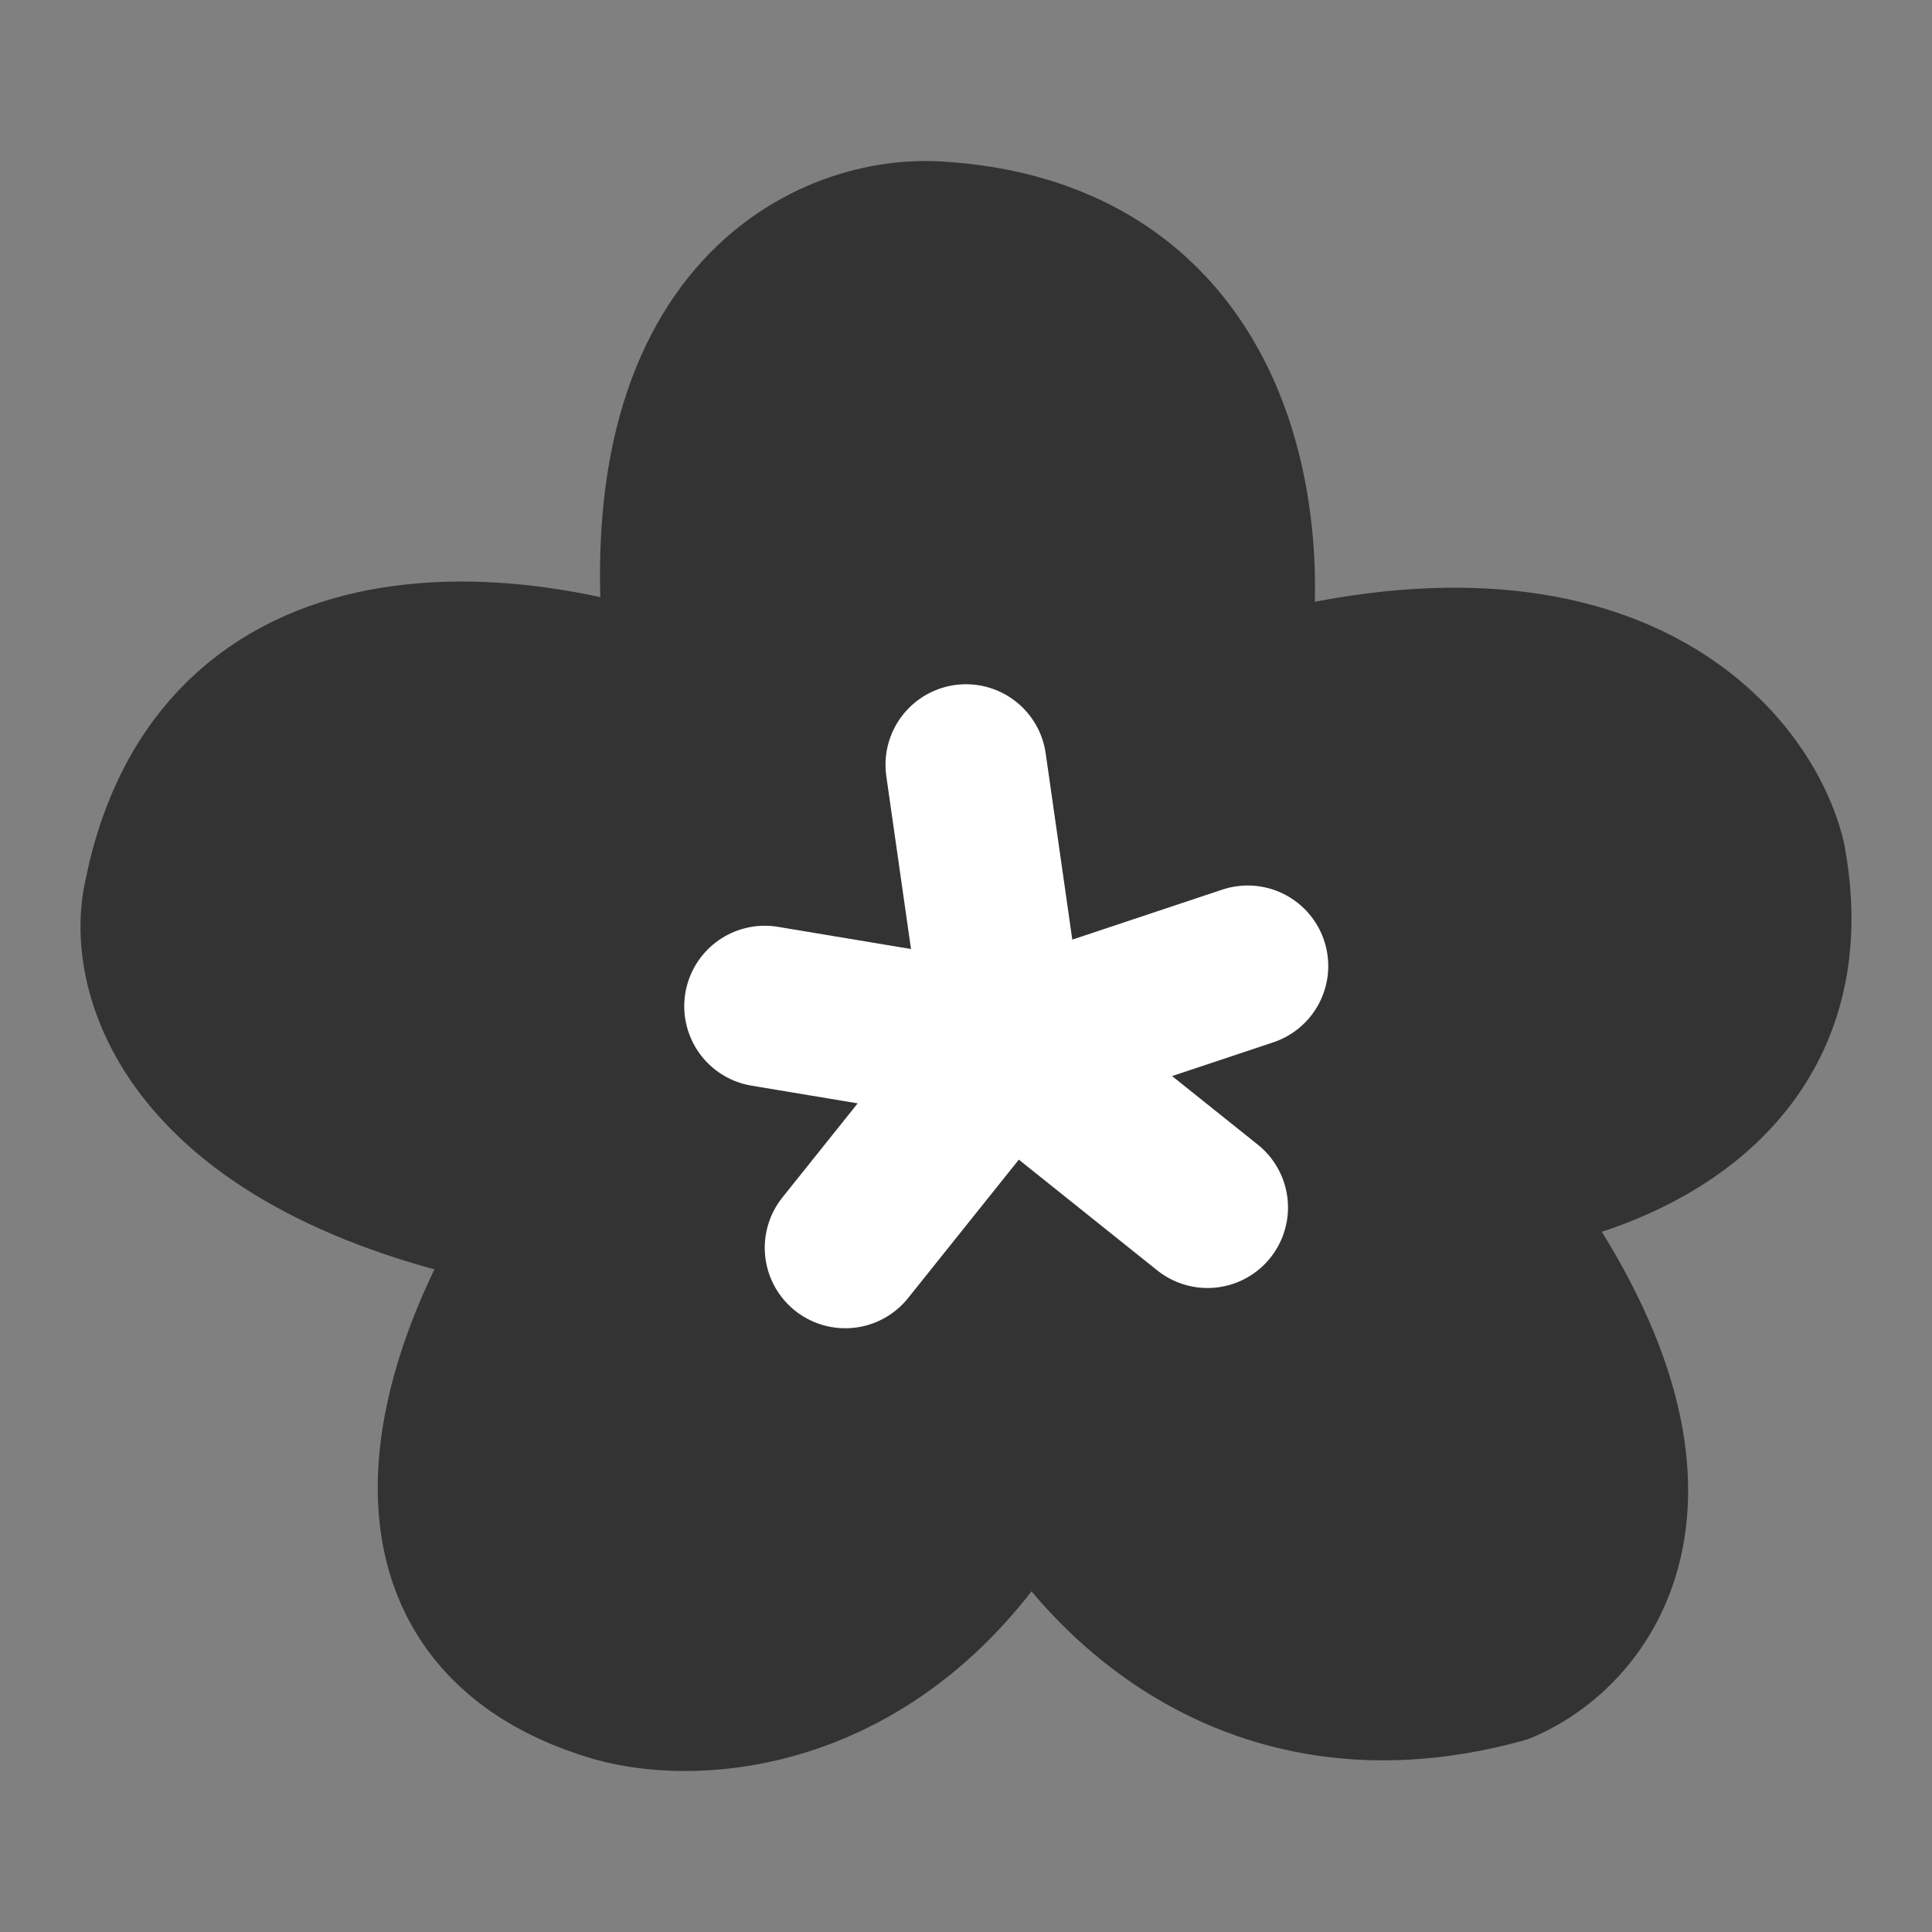 <svg width="24" height="24" viewBox="0 0 24 24" fill="none" xmlns="http://www.w3.org/2000/svg">
<rect x="0" y="0" width="24" height="24" fill="#808080" stroke="none"/>
<path d="M11.633 3.004C15.5 3.23 15.61 7.185 15.143 8.812C19.822 7.325 21.615 9.431 21.927 10.67C22.489 13.644 19.666 14.542 18.184 14.619C21.178 18.336 19.744 20.195 18.652 20.659C15.283 21.589 13.349 19.188 12.803 17.872C11.306 21.031 8.748 21.201 7.656 20.892C4.474 19.962 5.862 16.633 6.954 15.084C2.462 14.341 1.807 12.142 2.041 11.135C2.79 7.418 6.72 8.037 8.592 8.812C7.843 3.98 10.307 2.926 11.633 3.004Z" fill="#333333" stroke="#333333" stroke-width="2" stroke-linecap="round" stroke-linejoin="round"/>
<path d="M12.5 13L10.5 15.5" stroke="white" stroke-width="2" stroke-linecap="round" stroke-linejoin="round"/>
<path d="M9.5 12.5L12.5 13" stroke="white" stroke-width="2" stroke-linecap="round" stroke-linejoin="round"/>
<path d="M12 9.5L12.5 13" stroke="white" stroke-width="2" stroke-linecap="round" stroke-linejoin="round"/>
<path d="M15.5 12L12.5 13" stroke="white" stroke-width="2" stroke-linecap="round" stroke-linejoin="round"/>
<path d="M12.5 13L15 15" stroke="white" stroke-width="2" stroke-linecap="round" stroke-linejoin="round"/>
</svg>
